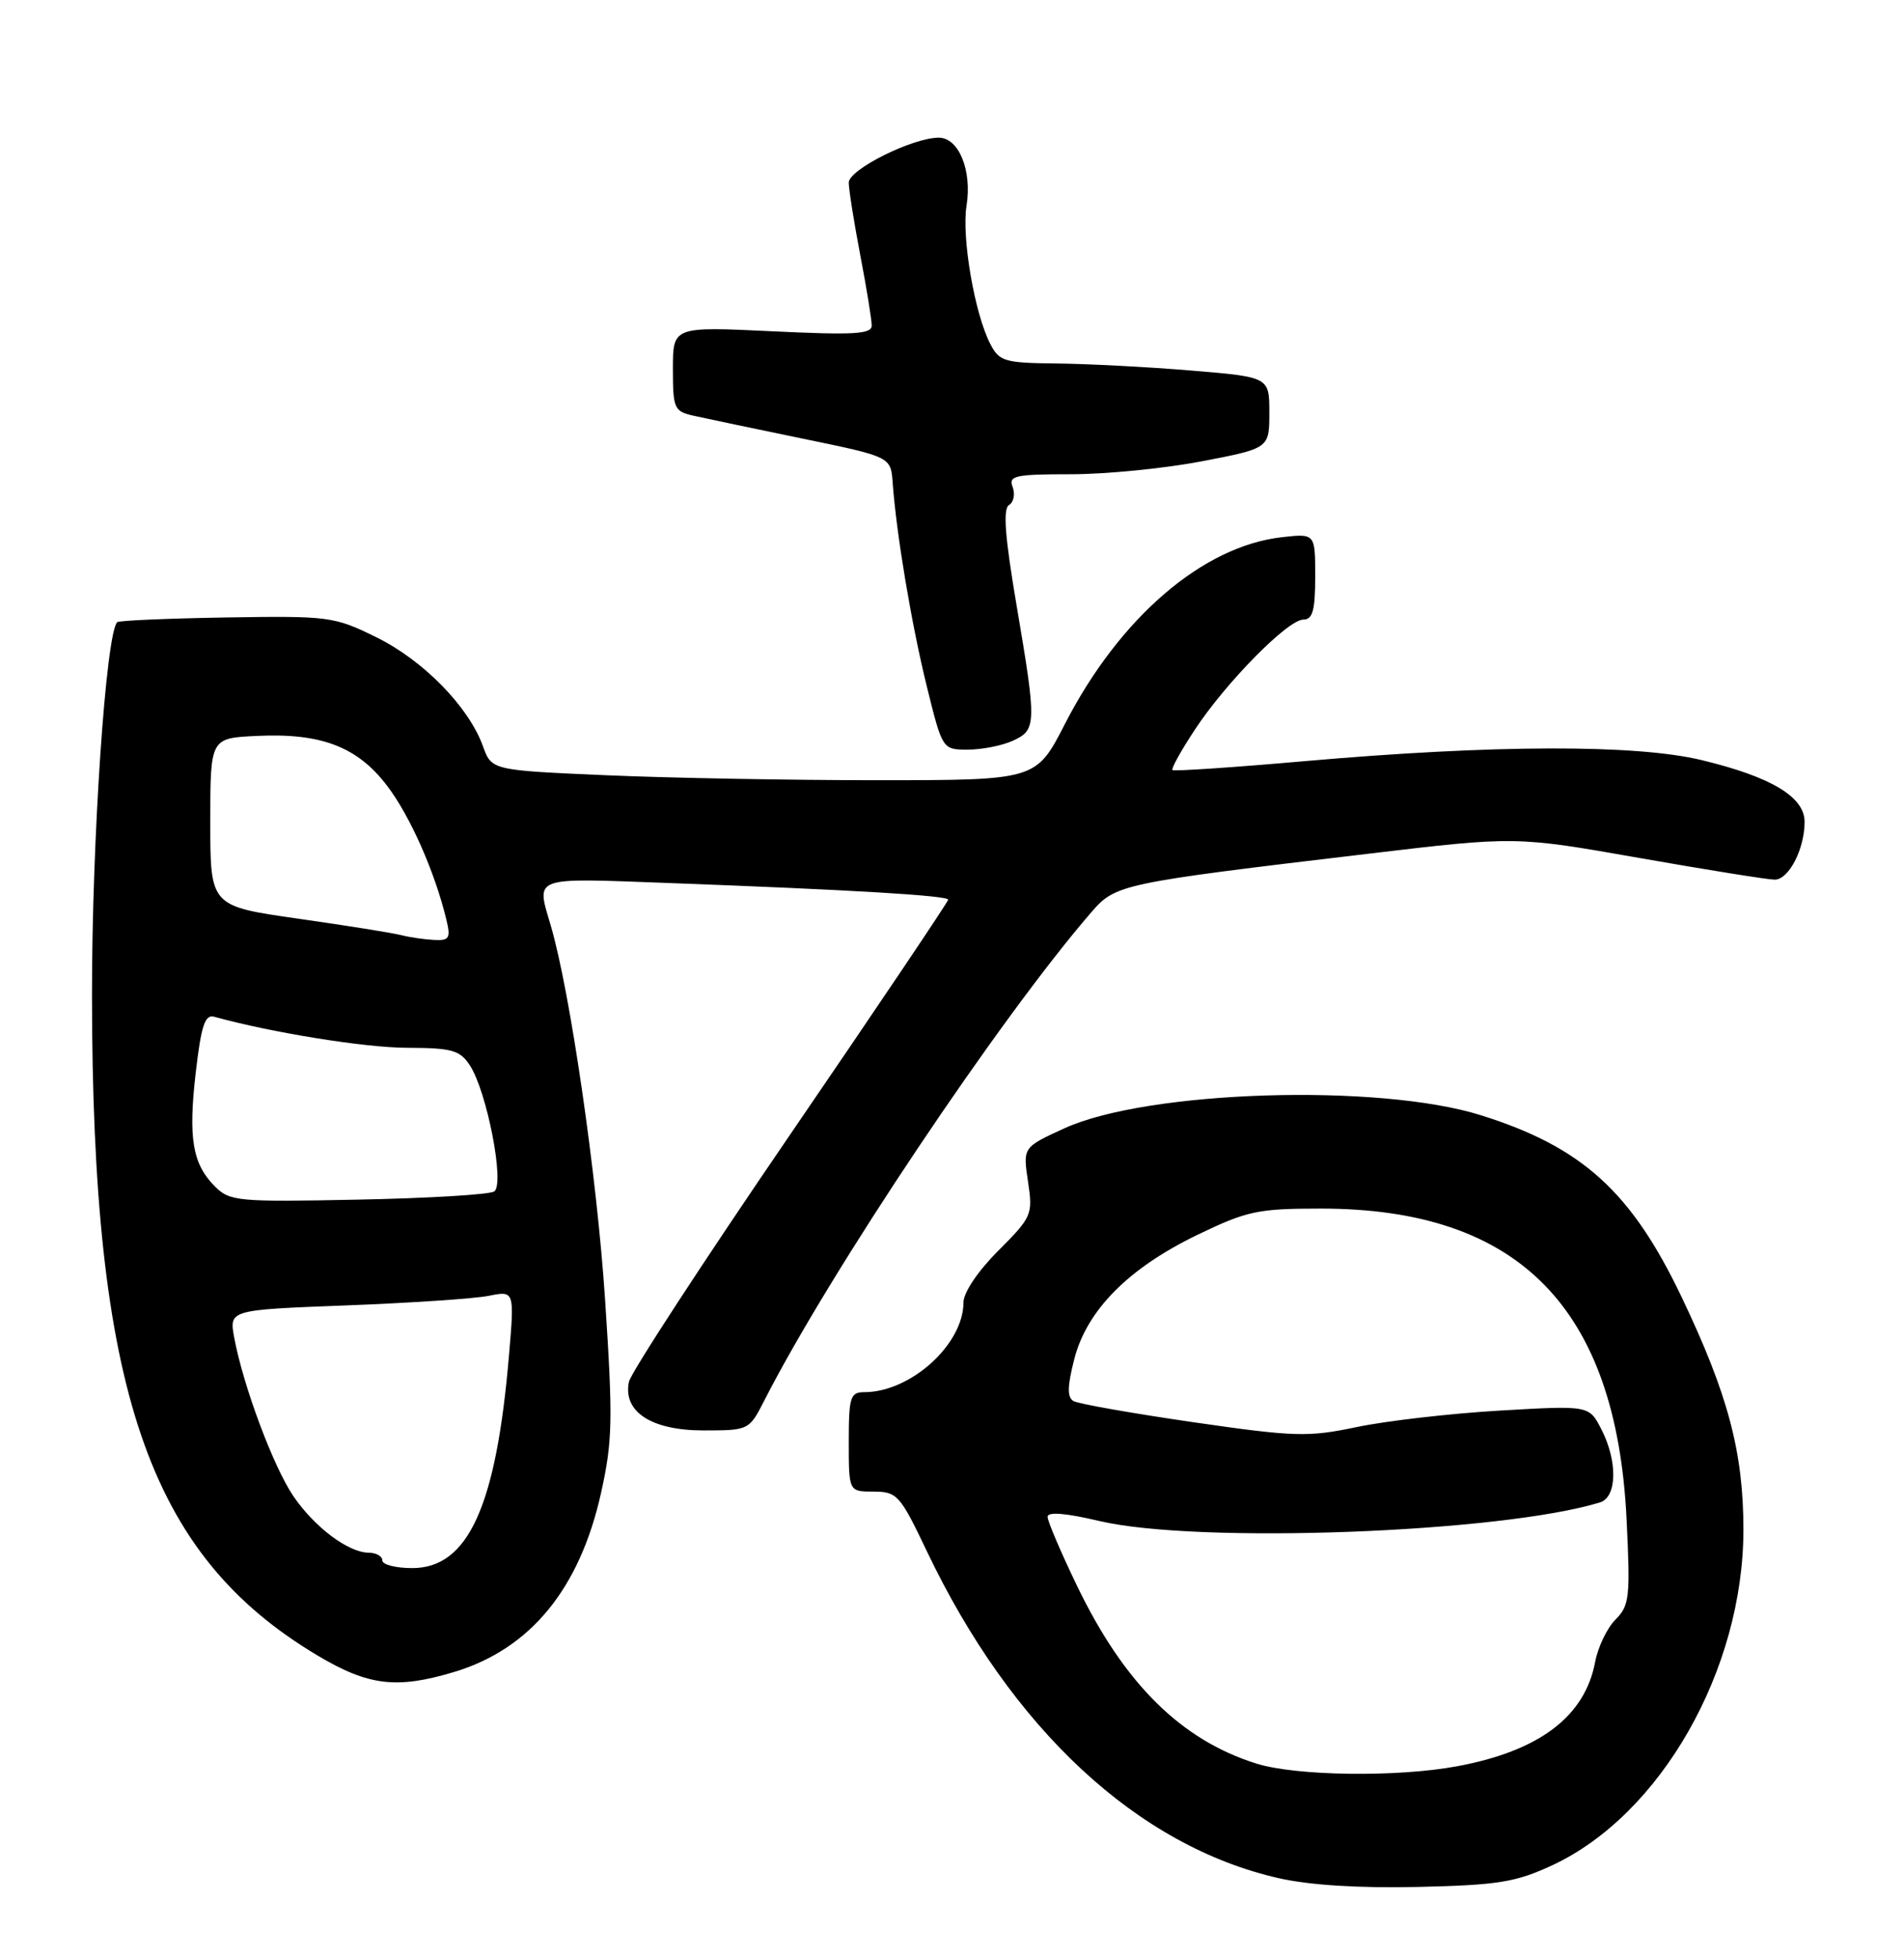 <?xml version="1.0" encoding="UTF-8" standalone="no"?>
<!DOCTYPE svg PUBLIC "-//W3C//DTD SVG 1.1//EN" "http://www.w3.org/Graphics/SVG/1.1/DTD/svg11.dtd" >
<svg xmlns="http://www.w3.org/2000/svg" xmlns:xlink="http://www.w3.org/1999/xlink" version="1.1" viewBox="0 0 249 256">
 <g >
 <path fill="currentColor"
d=" M 203.00 243.85 C 217.21 237.24 228.00 218.29 228.00 199.95 C 228.00 189.86 225.98 182.27 219.94 169.61 C 213.34 155.79 206.93 149.97 193.71 145.81 C 180.33 141.59 150.05 142.54 139.19 147.51 C 133.77 149.99 133.77 149.99 134.44 154.47 C 135.09 158.79 134.96 159.09 130.56 163.50 C 127.89 166.17 126.00 168.97 126.00 170.28 C 125.99 175.76 119.09 182.00 113.03 182.00 C 111.20 182.00 111.00 182.63 111.00 188.50 C 111.00 195.00 111.00 195.00 114.25 195.00 C 117.32 195.01 117.71 195.44 121.19 202.75 C 132.29 226.05 148.78 241.36 167.28 245.55 C 171.26 246.45 177.81 246.86 185.50 246.68 C 195.92 246.44 198.22 246.07 203.00 243.85 Z  M 59.39 218.58 C 69.36 215.58 75.82 207.71 78.61 195.14 C 80.11 188.39 80.17 185.60 79.13 169.88 C 78.06 153.71 74.56 129.62 72.03 121.01 C 70.12 114.51 69.40 114.77 87.25 115.43 C 111.52 116.33 124.00 117.08 124.00 117.62 C 124.00 117.88 114.71 131.69 103.35 148.30 C 91.99 164.91 82.49 179.47 82.25 180.65 C 81.44 184.56 85.18 187.00 91.98 187.00 C 97.93 187.00 97.97 186.98 99.96 183.08 C 108.57 166.21 130.74 133.11 142.71 119.27 C 145.90 115.59 146.49 115.46 178.95 111.61 C 198.23 109.32 198.23 109.32 214.37 112.16 C 223.24 113.72 231.22 115.00 232.09 115.00 C 233.93 115.00 236.00 111.01 236.00 107.44 C 236.00 104.18 231.63 101.56 222.54 99.37 C 213.92 97.29 195.33 97.34 170.58 99.51 C 161.27 100.33 153.51 100.85 153.33 100.67 C 153.15 100.48 154.46 98.12 156.24 95.42 C 160.32 89.22 168.42 81.00 170.45 81.00 C 171.67 81.00 172.00 79.78 172.00 75.37 C 172.00 69.74 172.00 69.74 167.64 70.23 C 157.28 71.40 146.40 80.76 139.27 94.64 C 135.50 101.99 135.50 101.99 114.91 102.00 C 103.58 102.00 87.56 101.71 79.31 101.35 C 64.29 100.70 64.29 100.70 63.15 97.53 C 61.28 92.38 55.35 86.32 49.22 83.31 C 43.69 80.59 43.03 80.51 29.61 80.72 C 21.97 80.85 15.54 81.12 15.33 81.34 C 13.85 82.82 12.02 109.76 12.03 130.00 C 12.05 181.75 19.36 203.20 41.50 216.41 C 48.17 220.39 51.88 220.84 59.39 218.58 Z  M 132.45 96.84 C 135.57 95.42 135.59 94.71 132.92 78.99 C 131.42 70.15 131.15 66.53 131.95 66.03 C 132.57 65.65 132.78 64.59 132.43 63.67 C 131.86 62.19 132.74 62.00 140.06 62.00 C 144.61 62.00 152.30 61.24 157.16 60.31 C 166.00 58.61 166.00 58.61 166.00 53.95 C 166.00 49.29 166.00 49.29 155.75 48.44 C 150.11 47.97 142.19 47.56 138.14 47.52 C 131.37 47.45 130.69 47.25 129.51 44.97 C 127.46 41.02 125.74 31.03 126.40 26.90 C 127.14 22.29 125.39 18.00 122.77 18.00 C 119.34 18.00 111.00 22.16 111.00 23.87 C 111.00 24.77 111.68 29.03 112.50 33.34 C 113.33 37.65 114.00 41.80 114.00 42.56 C 114.00 43.69 111.68 43.82 101.00 43.31 C 88.00 42.69 88.00 42.69 88.00 48.22 C 88.00 53.44 88.16 53.78 90.75 54.36 C 92.26 54.70 98.67 56.04 105.00 57.35 C 116.50 59.72 116.50 59.72 116.74 63.11 C 117.23 69.84 119.21 81.66 121.21 89.75 C 123.25 98.00 123.25 98.00 126.58 98.00 C 128.41 98.00 131.05 97.48 132.45 96.84 Z  M 164.32 230.56 C 154.49 227.48 147.07 220.16 140.91 207.44 C 138.76 202.99 137.00 198.88 137.00 198.30 C 137.00 197.61 139.35 197.80 143.75 198.84 C 156.61 201.87 196.32 200.39 209.25 196.41 C 211.49 195.71 211.57 191.00 209.40 186.81 C 207.81 183.73 207.81 183.73 196.09 184.41 C 189.64 184.79 181.25 185.76 177.43 186.56 C 171.05 187.90 169.36 187.85 156.00 185.92 C 148.03 184.76 140.99 183.52 140.38 183.16 C 139.55 182.67 139.58 181.23 140.49 177.68 C 142.13 171.28 147.58 165.79 156.60 161.43 C 163.09 158.30 164.50 158.00 172.75 158.00 C 198.62 158.00 211.37 170.96 212.72 198.62 C 213.22 208.80 213.10 209.90 211.27 211.73 C 210.17 212.83 208.98 215.32 208.61 217.26 C 207.27 224.41 201.30 228.92 190.53 230.91 C 182.70 232.36 169.51 232.18 164.32 230.56 Z  M 50.00 204.00 C 50.00 203.45 49.21 203.00 48.25 202.99 C 45.56 202.98 41.14 199.67 38.35 195.57 C 35.74 191.72 31.80 181.17 30.63 174.87 C 29.96 171.24 29.96 171.24 45.23 170.66 C 53.63 170.34 62.03 169.78 63.89 169.41 C 67.28 168.73 67.28 168.73 66.57 177.12 C 64.90 196.92 61.23 205.00 53.91 205.00 C 51.76 205.00 50.00 204.55 50.00 204.00 Z  M 28.11 155.11 C 25.16 152.16 24.60 148.78 25.61 140.12 C 26.31 134.09 26.81 132.59 28.00 132.92 C 35.48 134.99 47.73 136.97 53.23 136.98 C 59.11 137.00 60.14 137.28 61.45 139.28 C 63.69 142.71 66.04 154.85 64.63 155.76 C 64.01 156.17 56.00 156.65 46.83 156.83 C 31.11 157.15 30.05 157.05 28.11 155.11 Z  M 52.50 122.26 C 51.40 121.97 45.33 121.00 39.00 120.10 C 27.50 118.46 27.50 118.46 27.50 107.48 C 27.50 96.50 27.50 96.50 33.54 96.21 C 41.98 95.80 46.73 97.61 50.62 102.72 C 53.64 106.68 56.88 114.01 58.38 120.25 C 58.96 122.65 58.75 122.99 56.77 122.88 C 55.52 122.82 53.60 122.54 52.50 122.26 Z "/>
</g>
</svg>
